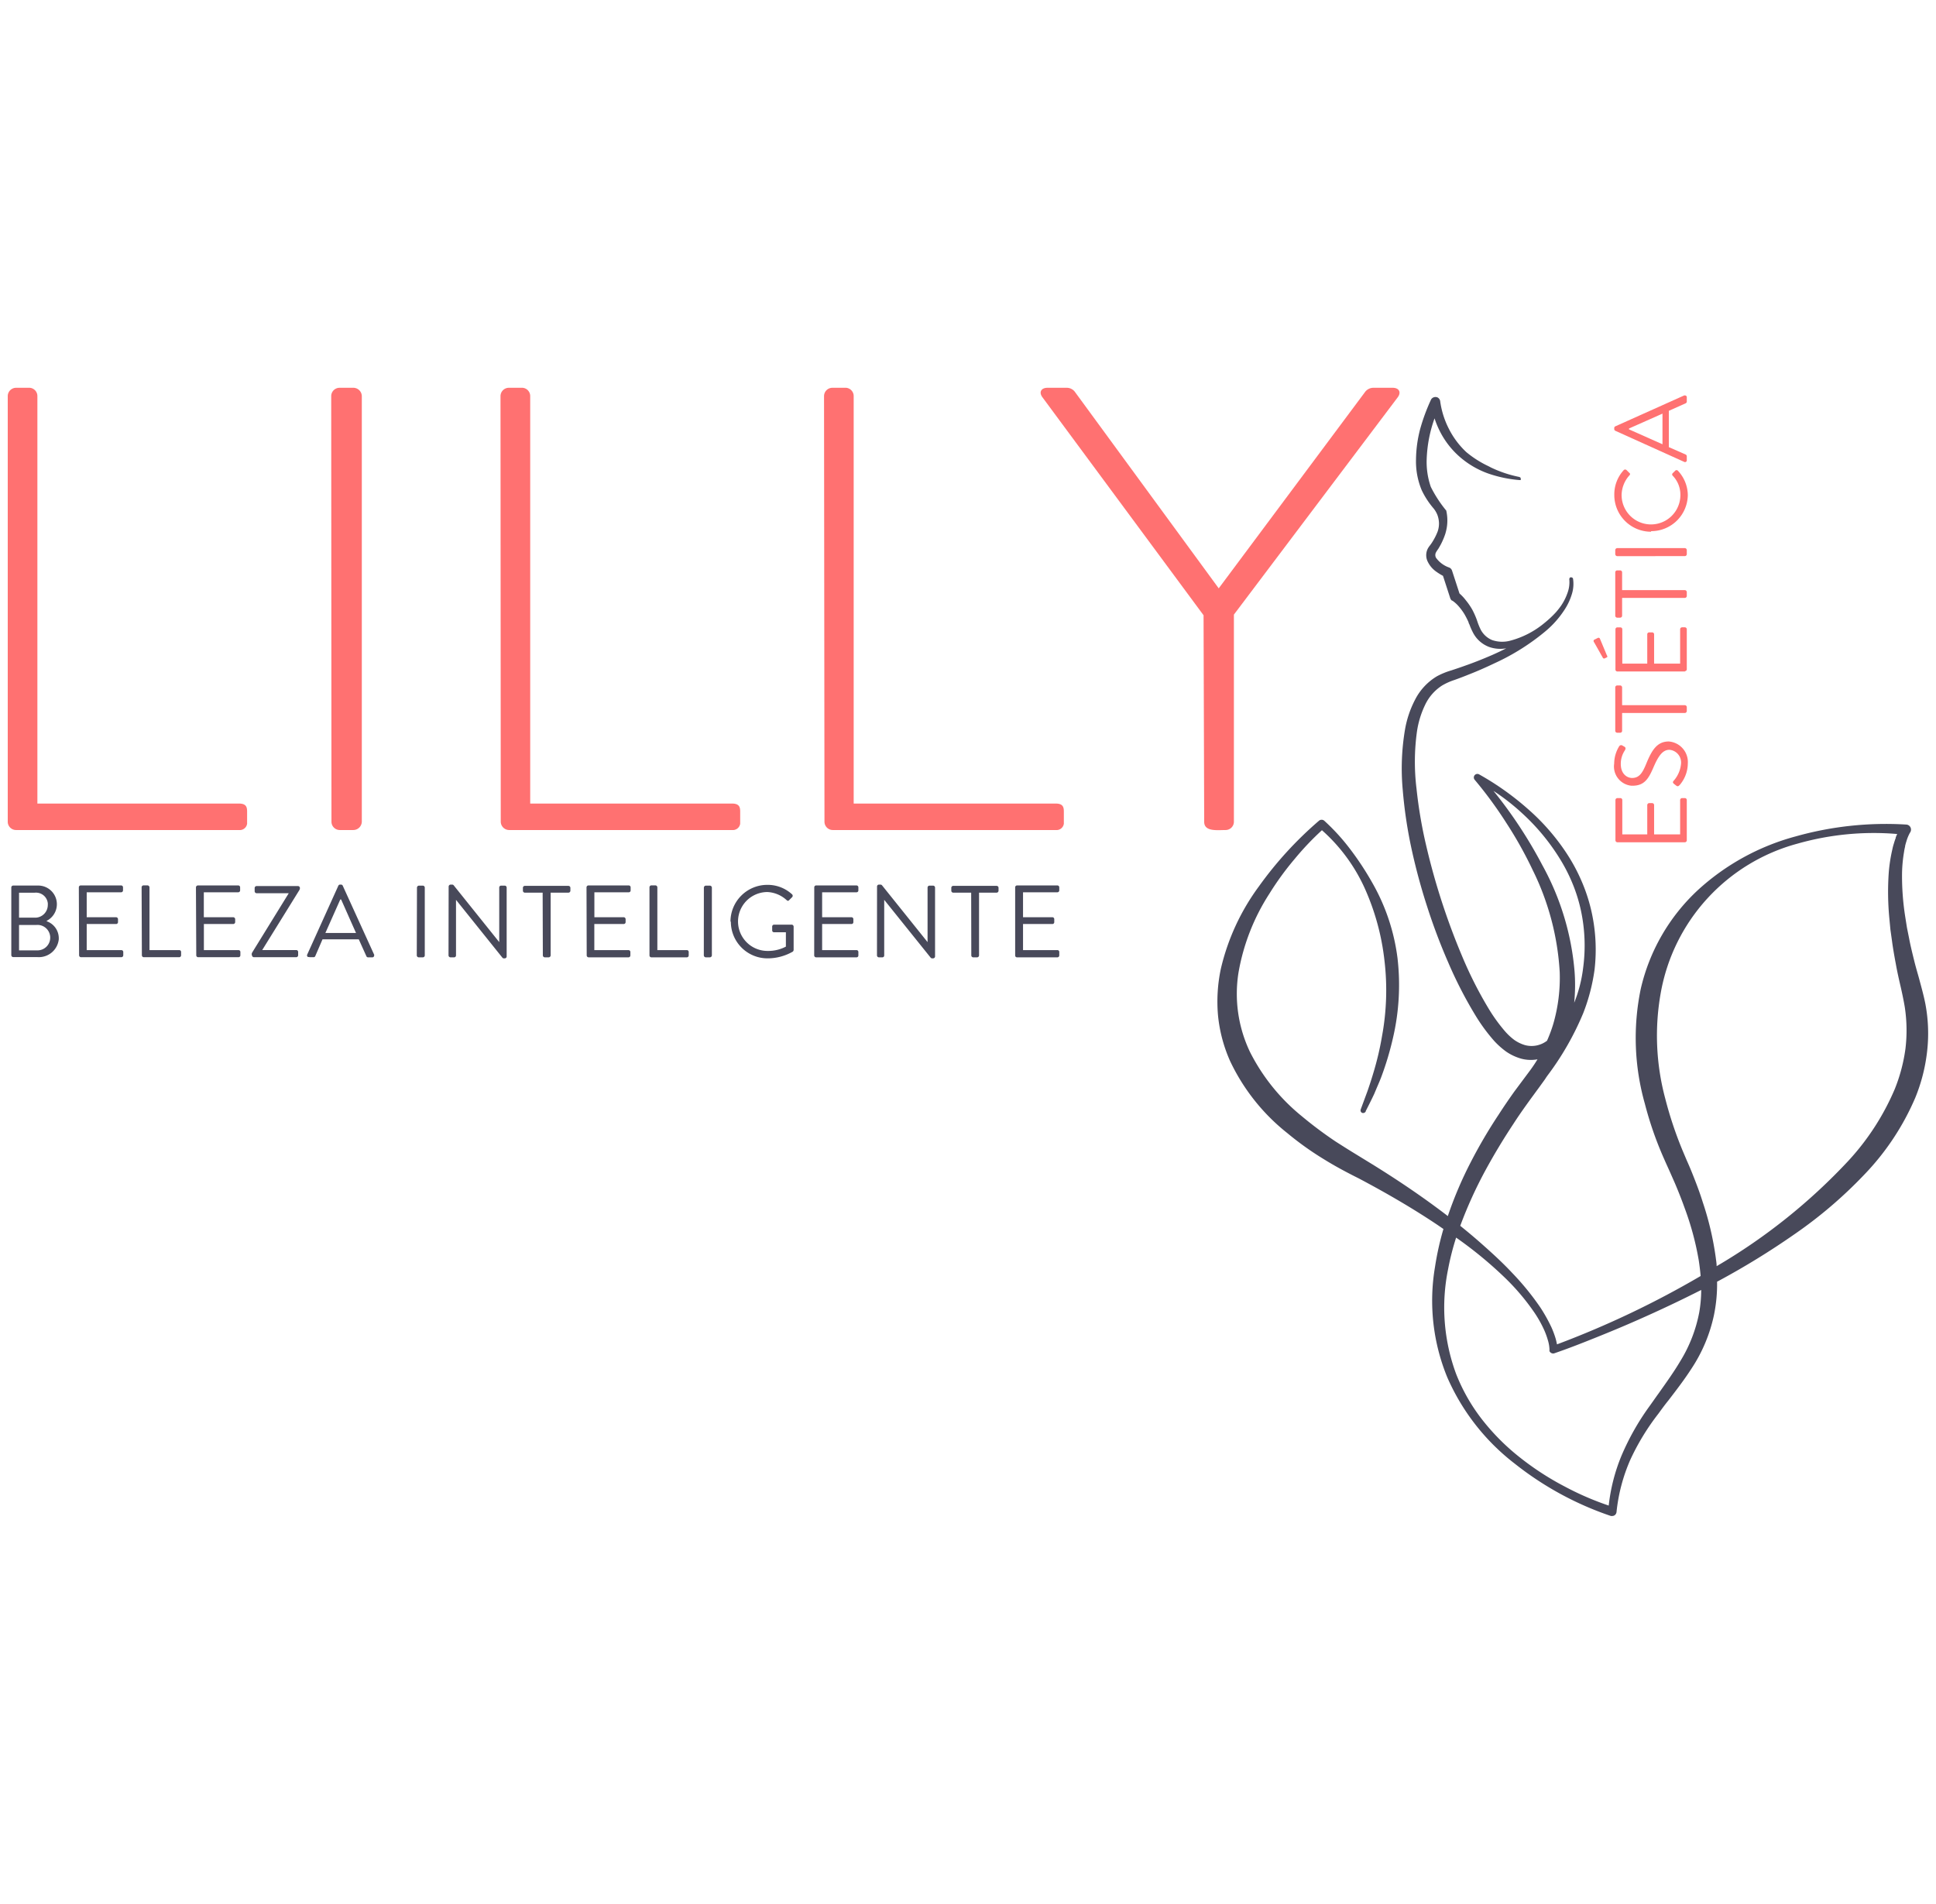 <svg id="Layer_1" data-name="Layer 1" xmlns="http://www.w3.org/2000/svg" viewBox="0 0 305 300"><defs><style>.cls-1{fill:#ff7171;}.cls-2{fill:#48495a;}</style></defs><path id="Path_1274" data-name="Path 1274" class="cls-1" d="M1.22,129.49a1.31,1.31,0,0,0,1.29,1.29H37.65a1.16,1.16,0,0,0,1.28-1,.28.28,0,0,0,0-.09v-1.79c0-.69-.1-1.29-1.29-1.29H5.89V62.4A1.31,1.31,0,0,0,4.7,61.1H2.51a1.32,1.32,0,0,0-1.29,1.3Zm51,0a1.31,1.31,0,0,0,1.29,1.29h2.09A1.35,1.35,0,0,0,57,129.5h0V62.4a1.34,1.34,0,0,0-1.3-1.3H53.47a1.32,1.32,0,0,0-1.29,1.3Zm26.67,0a1.33,1.33,0,0,0,1.3,1.29h35.13a1.17,1.17,0,0,0,1.29-1s0-.06,0-.09v-1.79c0-.69-.1-1.29-1.3-1.29H83.53V62.4a1.31,1.31,0,0,0-1.2-1.3H80.14a1.32,1.32,0,0,0-1.29,1.3Zm51,0a1.31,1.31,0,0,0,1.29,1.29h35.14a1.16,1.16,0,0,0,1.28-1,.28.28,0,0,0,0-.09v-1.79c0-.69-.1-1.29-1.29-1.29H134.49V62.4a1.31,1.31,0,0,0-1.19-1.3h-2.19a1.32,1.32,0,0,0-1.29,1.3Zm59.82,0c0,1.59,2.09,1.29,3.39,1.29a1.31,1.31,0,0,0,1.29-1.29V96.84L220.2,62.6c.6-.8.2-1.5-.8-1.5h-3a1.64,1.64,0,0,0-1.3.6l-23.1,31-22.69-31a1.61,1.61,0,0,0-1.29-.6h-3c-1,0-1.39.7-.79,1.5l25.38,34.34Z"/><path id="Path_1275" data-name="Path 1275" class="cls-1" d="M265.44,132.71a.31.31,0,0,0,.3-.31h0v-6.34a.3.3,0,0,0-.3-.31H265a.31.31,0,0,0-.31.31h0v5.41h-4.1v-4.62a.31.31,0,0,0-.31-.31h-.46a.32.32,0,0,0-.31.31v4.62h-3.93v-5.41a.3.3,0,0,0-.3-.31h-.47a.31.31,0,0,0-.31.31h0v6.34a.31.31,0,0,0,.3.31h10.67Zm-.84-9a5.26,5.26,0,0,0,1.3-3.4,3.25,3.25,0,0,0-3-3.48c-1.87,0-2.69,1.4-3.58,3.58-.56,1.35-1.06,2.17-2.2,2.17-.68,0-1.78-.52-1.78-2.22a3.8,3.8,0,0,1,.65-2.14c.14-.26.14-.44-.08-.57l-.28-.16a.37.37,0,0,0-.52.06.05.05,0,0,0,0,0,5.25,5.25,0,0,0-.81,2.75A3.05,3.05,0,0,0,257,123.8l.19,0c1.83,0,2.51-1.06,3.27-2.83s1.43-2.83,2.54-2.83a2,2,0,0,1,1.84,2,.41.41,0,0,1,0,.11,4.67,4.67,0,0,1-1.17,2.77c-.2.23-.11.35.09.52l.31.24c.29.23.44,0,.55-.09Zm.84-11.37a.32.32,0,0,0,.3-.31v-.61a.32.32,0,0,0-.3-.31h-9.89v-2.8a.32.32,0,0,0-.3-.31h-.47a.31.31,0,0,0-.31.31h0v6.84a.31.31,0,0,0,.3.3h.47a.3.3,0,0,0,.31-.3h0v-2.81Zm0-6.59a.3.3,0,0,0,.3-.3h0V99.15a.31.31,0,0,0-.3-.31H265a.31.31,0,0,0-.31.31h0v5.41h-4.1V99.94a.3.3,0,0,0-.31-.3h-.46a.3.3,0,0,0-.31.3v4.62h-3.93V99.15a.3.3,0,0,0-.3-.3h-.47a.3.3,0,0,0-.31.3h0v6.35a.3.3,0,0,0,.3.3h10.67Zm-12.31-2.17c.13-.07.13-.14,0-.37l-1.08-2.59a.24.24,0,0,0-.32-.11h0l-.58.29c-.14.08-.11.32,0,.42l1.36,2.41a.22.22,0,0,0,.31.1h0Zm12.31-9.37a.32.32,0,0,0,.3-.31v-.61a.32.32,0,0,0-.3-.31h-9.89v-2.8a.31.31,0,0,0-.3-.31h-.47a.31.31,0,0,0-.31.31h0v6.83a.31.31,0,0,0,.3.31h.47a.31.31,0,0,0,.31-.31h0v-2.8Zm0-6.59a.31.31,0,0,0,.3-.31v-.64a.32.32,0,0,0-.3-.31H254.78a.33.33,0,0,0-.31.31v.65a.33.33,0,0,0,.31.31Zm-5.32-3.93A5.77,5.77,0,0,0,265.9,78v0a5.7,5.7,0,0,0-1.56-3.83.29.29,0,0,0-.43,0h0l-.37.37a.27.27,0,0,0-.05.38l0,0A4.31,4.31,0,0,1,264.73,78a4.63,4.63,0,0,1-9.26,0,4.74,4.74,0,0,1,1.21-3.08c.16-.16.17-.29,0-.42l-.43-.43a.31.31,0,0,0-.44,0h0a5.63,5.63,0,0,0-1.49,3.9,5.78,5.78,0,0,0,5.78,5.81Zm5.62-11.2V71.9a.32.32,0,0,0-.17-.28l-2.66-1.17V64.73l2.66-1.19a.3.3,0,0,0,.17-.27v-.65a.28.28,0,0,0-.25-.31.33.33,0,0,0-.17,0l-10.83,4.86a.28.28,0,0,0-.18.27v.16a.31.31,0,0,0,.18.28l10.83,4.89a.28.28,0,0,0,.39-.11A.21.21,0,0,0,265.74,72.54ZM261.91,70l-5.28-2.35v-.13c1.76-.79,3.53-1.56,5.28-2.35Z"/><path id="Path_1276" data-name="Path 1276" class="cls-2" d="M3,144.6v-3.94H5.44a1.87,1.87,0,0,1,2.09,1.65,1.29,1.29,0,0,1,0,.28,2,2,0,0,1-1.9,2H3Zm0,5.14v-4H5.73a2,2,0,0,1,2.18,1.91v.07A2,2,0,0,1,6,149.74H3Zm4.39-4.67a2.94,2.94,0,0,0-1.46-5.54H2.09a.3.3,0,0,0-.31.3h0v10.66a.31.31,0,0,0,.3.31H5.87A3.15,3.15,0,0,0,9.26,148c0-.08,0-.16,0-.24a2.83,2.83,0,0,0-1.92-2.61Zm5.07,5.44a.31.31,0,0,0,.31.31h6.34a.31.31,0,0,0,.31-.31h0V150a.3.3,0,0,0-.3-.3H13.66v-4.11h4.62a.3.3,0,0,0,.31-.3h0v-.46a.31.31,0,0,0-.31-.31H13.66v-3.93h5.41a.3.3,0,0,0,.31-.3h0v-.47a.3.3,0,0,0-.3-.31H12.73a.3.3,0,0,0-.31.3h0Zm9.89,0a.31.31,0,0,0,.3.31h5.58a.3.3,0,0,0,.3-.31h0V150a.29.29,0,0,0-.3-.3H23.55v-9.89a.33.33,0,0,0-.31-.31h-.63a.31.31,0,0,0-.3.31h0Zm8.57,0a.3.3,0,0,0,.3.31h6.35a.3.3,0,0,0,.3-.31h0V150a.29.29,0,0,0-.3-.3H32.12v-4.11h4.62a.31.31,0,0,0,.31-.3h0v-.46a.32.32,0,0,0-.31-.31H32.11v-3.93h5.41a.3.3,0,0,0,.31-.3h0v-.47a.3.3,0,0,0-.3-.31H31.18a.32.32,0,0,0-.31.31h0Zm8.77,0a.33.33,0,0,0,.31.31h6.66a.31.31,0,0,0,.31-.31h0V150a.3.3,0,0,0-.3-.31H41.31l5.86-9.46a.65.65,0,0,0,.08-.31v0a.31.31,0,0,0-.31-.31H40.42a.31.31,0,0,0-.3.31v.51a.32.32,0,0,0,.3.31h5.07v0l-5.76,9.34a.68.68,0,0,0-.08.31Zm9.07.31h.64a.28.28,0,0,0,.27-.18L50.81,148h5.71l1.2,2.66a.28.28,0,0,0,.27.18h.64a.28.28,0,0,0,.31-.26.25.25,0,0,0,0-.17L54,139.56a.28.28,0,0,0-.27-.18h-.16a.28.28,0,0,0-.27.18l-4.9,10.84a.29.29,0,0,0,.11.38.33.33,0,0,0,.17,0ZM51.26,147l2.35-5.28h.13c.79,1.76,1.56,3.53,2.35,5.28Zm14.4,3.54a.32.32,0,0,0,.31.3h.64a.31.31,0,0,0,.31-.3V139.85a.32.32,0,0,0-.31-.31H66a.33.33,0,0,0-.31.31Zm5,0a.32.32,0,0,0,.31.3h.56a.3.3,0,0,0,.31-.3h0v-8.76h0l7.29,9.09a.28.28,0,0,0,.26.13h.13a.3.3,0,0,0,.3-.29V139.85a.31.31,0,0,0-.3-.31h-.57a.3.3,0,0,0-.3.31h0v8.59h0l-7.16-8.93a.3.3,0,0,0-.25-.13h-.25a.32.32,0,0,0-.31.3h0Zm14.86,0a.32.32,0,0,0,.31.3h.61a.32.32,0,0,0,.31-.3v-9.89h2.8a.31.31,0,0,0,.31-.3h0v-.46a.31.31,0,0,0-.31-.31H82.69a.3.3,0,0,0-.31.3h0v.46a.31.31,0,0,0,.31.31h2.8Zm6.91,0a.31.31,0,0,0,.31.3H99a.3.3,0,0,0,.31-.3h0V150a.3.3,0,0,0-.3-.3H93.63v-4.11h4.62a.3.3,0,0,0,.31-.3h0v-.46a.31.31,0,0,0-.31-.31H93.64v-3.93h5.41a.29.29,0,0,0,.3-.3h0v-.47a.3.3,0,0,0-.3-.31H92.7a.31.31,0,0,0-.3.31h0Zm9.89,0a.3.3,0,0,0,.3.3h5.57a.3.3,0,0,0,.31-.3h0V150a.29.29,0,0,0-.3-.3h-4.64v-9.89a.32.32,0,0,0-.3-.31h-.63a.31.31,0,0,0-.31.31h0Zm8.56,0a.33.33,0,0,0,.32.3h.64a.33.33,0,0,0,.31-.31V139.85a.33.33,0,0,0-.31-.31h-.64a.33.33,0,0,0-.31.31Zm4.26-5.32a5.77,5.77,0,0,0,5.76,5.78h0a8,8,0,0,0,4-1.06.43.43,0,0,0,.13-.26V146a.32.32,0,0,0-.29-.31h-2.79a.3.3,0,0,0-.3.29v.62a.29.29,0,0,0,.29.29h1.87v2.26a6,6,0,0,1-2.9.68,4.64,4.64,0,0,1,0-9.28h0a4.82,4.82,0,0,1,3,1.26c.18.16.28.17.43,0l.45-.45a.31.31,0,0,0,0-.44h0a5.66,5.66,0,0,0-3.89-1.5,5.8,5.8,0,0,0-5.82,5.79v0Zm13.13,5.32a.31.31,0,0,0,.3.3h6.36a.29.29,0,0,0,.3-.3h0V150a.29.29,0,0,0-.3-.3h-5.41v-4.11h4.62a.29.29,0,0,0,.3-.3h0v-.46a.3.3,0,0,0-.3-.31h-4.62v-3.93h5.41a.29.29,0,0,0,.3-.3h0v-.47a.3.3,0,0,0-.3-.31h-6.34a.3.3,0,0,0-.31.3h0Zm9.89,0a.31.31,0,0,0,.3.3H139a.29.29,0,0,0,.3-.3h0v-8.76h0l7.3,9.09a.3.3,0,0,0,.26.13H147a.31.31,0,0,0,.31-.29V139.85a.32.32,0,0,0-.31-.31h-.56a.31.31,0,0,0-.31.31h0v8.59h0l-7.16-8.93a.32.32,0,0,0-.26-.13h-.24a.3.3,0,0,0-.3.29Zm14.86,0a.31.31,0,0,0,.3.3h.62a.31.31,0,0,0,.3-.3v-9.89H157a.31.31,0,0,0,.31-.3h0v-.46a.3.3,0,0,0-.3-.31h-6.83a.3.3,0,0,0-.31.3h0v.46a.31.31,0,0,0,.3.31H153Zm6.91,0a.29.29,0,0,0,.3.3h6.35a.3.3,0,0,0,.3-.3h0V150a.29.29,0,0,0-.3-.3h-5.41v-4.11h4.62a.29.29,0,0,0,.3-.3h0v-.46a.3.3,0,0,0-.3-.31h-4.62v-3.93h5.41a.3.3,0,0,0,.3-.3h0v-.47a.3.3,0,0,0-.3-.31h-6.35a.3.3,0,0,0-.3.31h0Z"/><path id="Path_1273" data-name="Path 1273" class="cls-2" d="M303.31,158.09h0c-.29-1.44-.67-2.75-1-4-.28-1-.55-1.9-.78-2.87l-.12-.48c-.23-.95-.47-1.93-.65-2.91l-.34-1.69-.27-1.71a41.4,41.4,0,0,1-.5-6.85,22.35,22.35,0,0,1,.32-3.37,6.83,6.83,0,0,1,.16-.81l0-.08a7.27,7.27,0,0,1,.2-.73,6.45,6.45,0,0,1,.57-1.39l.06-.09a.83.83,0,0,0,.1-.34.79.79,0,0,0-.73-.85,52.46,52.46,0,0,0-17.42,1.86,37,37,0,0,0-15.43,8.47,30.56,30.56,0,0,0-9,15.59,38.06,38.06,0,0,0,.66,18.09,55.22,55.22,0,0,0,2.94,8.48c.26.59.51,1.16.77,1.72.34.76.67,1.51,1,2.26.61,1.43,1.12,2.74,1.57,4a45.44,45.44,0,0,1,2.2,8.17q.19,1.23.3,2.49a146.07,146.07,0,0,1-22.63,10.77c-.07-.34-.14-.68-.24-1a14.47,14.47,0,0,0-.64-1.7,25.51,25.51,0,0,0-1.74-3.11,42.26,42.26,0,0,0-4.44-5.45c-1.62-1.73-3.39-3.33-5.07-4.81-.92-.81-1.91-1.64-3.11-2.61a67.48,67.48,0,0,1,4-8.8c1.28-2.35,2.74-4.79,4.36-7.24,1.29-2,2.63-3.81,4.06-5.76l.86-1.19c.1-.14.18-.27.27-.41l.14-.2a45.24,45.24,0,0,0,5.69-9.92,30,30,0,0,0,1.78-6.85,27.48,27.48,0,0,0-.57-9.52,26.69,26.69,0,0,0-1.52-4.52,28.06,28.06,0,0,0-2.25-4.18,34.22,34.22,0,0,0-6.17-7.09A43.85,43.85,0,0,0,233,122a.56.56,0,0,0-.68.86h0a64.51,64.51,0,0,1,5,6.82,63,63,0,0,1,4.14,7.4,41.58,41.58,0,0,1,4.26,16.1,26.13,26.13,0,0,1-1,8.1,21.83,21.83,0,0,1-1,2.7,4,4,0,0,1-3.47.69,5.73,5.73,0,0,1-1.72-.84,9.49,9.49,0,0,1-1.49-1.41,26.21,26.21,0,0,1-2.58-3.6,63,63,0,0,1-4.1-8.12,107.62,107.62,0,0,1-5.67-17.44,72,72,0,0,1-1.53-9,34.76,34.76,0,0,1,.07-9,14.49,14.49,0,0,1,1.27-4.17,7.36,7.36,0,0,1,2.69-3.08,9.66,9.66,0,0,1,1.94-.87c.78-.28,1.47-.54,2.18-.83,1.29-.5,2.65-1.09,4.28-1.87a35.37,35.37,0,0,0,7.91-5,15.11,15.11,0,0,0,3.12-3.59,9.42,9.42,0,0,0,1-2.2,5.36,5.36,0,0,0,.2-2.45.29.29,0,0,0-.33-.23l-.14,0-.12.21v.1a4.83,4.83,0,0,1-.28,2.13,8.53,8.53,0,0,1-1,2,12.1,12.1,0,0,1-.83,1.06,16.28,16.28,0,0,1-1.82,1.7,14,14,0,0,1-5.42,2.79,4.89,4.89,0,0,1-2.81-.11,3.56,3.56,0,0,1-1.9-1.86,9.31,9.31,0,0,1-.4-1l-.14-.41a12.68,12.68,0,0,0-.7-1.55,10.71,10.71,0,0,0-1-1.45,7.08,7.08,0,0,0-1-1.07l-1.17-3.59a.8.8,0,0,0-.43-.49,4.28,4.28,0,0,1-2.1-1.55.89.89,0,0,1,0-.85,3.87,3.87,0,0,1,.21-.34c.06-.09.13-.18.19-.28s.29-.49.42-.75a11.17,11.17,0,0,0,.65-1.56l.1-.37a6.92,6.92,0,0,0,.06-3.2l0-.06a19.74,19.74,0,0,1-2.45-3.76,12,12,0,0,1-.65-4.33A21.18,21.18,0,0,1,226,65.92h0a14.29,14.29,0,0,0,1,2.34,13.32,13.32,0,0,0,3.2,3.92,13.89,13.89,0,0,0,4.35,2.46,19.93,19.93,0,0,0,4.82,1l.21,0,0-.21c0-.21-.15-.26-.32-.3a18.74,18.74,0,0,1-4.37-1.47l-.38-.2A16.2,16.2,0,0,1,231,71.23a13.1,13.1,0,0,1-2.74-3.66,13.57,13.57,0,0,1-1.37-4.34.79.79,0,0,0-.44-.62.83.83,0,0,0-.6,0,.75.75,0,0,0-.43.41,30.24,30.24,0,0,0-1.67,4.52,19.67,19.67,0,0,0-.67,4.83,11.78,11.78,0,0,0,.9,4.87,12.87,12.87,0,0,0,1.87,2.87,4,4,0,0,1,.59,1,4.06,4.06,0,0,1,.26,1.29,3.84,3.84,0,0,1-.21,1.34,9,9,0,0,1-.64,1.33c-.12.21-.25.42-.39.62l-.17.23a3.76,3.76,0,0,0-.32.46,2.29,2.29,0,0,0,0,2.2A4.07,4.07,0,0,0,226.17,90a9.39,9.39,0,0,0,1.16.73l1.14,3.51a.81.81,0,0,0,.28.4l.06,0a5.36,5.36,0,0,1,1,.9,9.2,9.2,0,0,1,.87,1.18,12.8,12.8,0,0,1,.68,1.33c0,.13.11.27.16.41a10,10,0,0,0,.49,1.12,4.72,4.72,0,0,0,2.66,2.38,5.34,5.34,0,0,0,2.63.19c-.7.36-1.45.71-2.26,1.07-1.6.69-2.95,1.22-4.24,1.67-.74.27-1.5.52-2.16.74a11.48,11.48,0,0,0-2.29.94,9.12,9.12,0,0,0-3.43,3.7,16,16,0,0,0-1.57,4.66,36.73,36.73,0,0,0-.36,9.54,71.83,71.83,0,0,0,1.4,9.34q1,4.59,2.46,9.08a92.16,92.16,0,0,0,3.32,8.79,66,66,0,0,0,4.33,8.4,28,28,0,0,0,2.87,3.9,12.42,12.42,0,0,0,1.91,1.71,8,8,0,0,0,2.43,1.13,5.9,5.9,0,0,0,2.51.09c-.35.58-.72,1.13-1.09,1.64L238.56,172c-.9,1.27-1.71,2.45-2.44,3.59a78.46,78.46,0,0,0-4.41,7.51,61.24,61.24,0,0,0-3.62,8.51l0,0-.33-.26c-3.47-2.64-7.22-5.21-11.5-7.86l-2.95-1.81c-1-.61-2-1.25-2.85-1.79a63.18,63.18,0,0,1-5.35-4,31.06,31.06,0,0,1-8.16-10.09,21.25,21.25,0,0,1-1.83-12.59,33.39,33.39,0,0,1,4.85-12.38,45.79,45.79,0,0,1,4-5.5,44.75,44.75,0,0,1,4.29-4.52,27.19,27.19,0,0,1,6.71,9.08,38.07,38.07,0,0,1,3.14,11.45,39.84,39.84,0,0,1-.38,11.89,47,47,0,0,1-1.38,5.86c-.18.61-.38,1.24-.58,1.84-.12.35-.23.7-.34,1l-1.06,2.87a.43.43,0,0,0,.21.54.47.47,0,0,0,.33,0,.45.45,0,0,0,.25-.22l0-.06c.45-.88.91-1.79,1.34-2.71l.42-1c.26-.6.53-1.22.76-1.85a48,48,0,0,0,1.78-6,36.75,36.75,0,0,0,.71-12.5,31.92,31.92,0,0,0-3.95-11.86,46,46,0,0,0-3.4-5.2,32.8,32.8,0,0,0-4.19-4.62.64.64,0,0,0-.84,0,58.42,58.42,0,0,0-9.46,10.34,35.39,35.39,0,0,0-6,13,24.92,24.92,0,0,0-.44,7.36,23.2,23.2,0,0,0,1.91,7.18,31.75,31.75,0,0,0,9,11.33,48.12,48.12,0,0,0,5.8,4.14c1.8,1.12,3.66,2.1,5.46,3l.64.34c4.36,2.33,8.21,4.61,11.78,7l.64.44.28.19a45.78,45.78,0,0,0-1.33,6A31.79,31.79,0,0,0,228,217a34.64,34.64,0,0,0,10.64,13.62,50.23,50.23,0,0,0,15.14,8.24.32.32,0,0,0,.14,0,.09.09,0,0,0,.07,0,.66.66,0,0,0,.43-.15.73.73,0,0,0,.25-.48,27.46,27.46,0,0,1,2.16-8.2,37.07,37.07,0,0,1,4.43-7.28c.51-.7,1-1.38,1.57-2.08,1.23-1.6,2.5-3.25,3.63-5A24.53,24.53,0,0,0,270,207.3a24.11,24.11,0,0,0,.51-5.36l.13-.06a121.65,121.65,0,0,0,12.09-7.43,69.73,69.73,0,0,0,10.91-9.31,40.25,40.25,0,0,0,8.1-12.19,27.33,27.33,0,0,0,1.86-7.29A25,25,0,0,0,303.31,158.09Zm-58.86,55.12a.59.59,0,0,0,.47,0c2.25-.77,4.4-1.62,6.59-2.5s4.38-1.79,6.5-2.73c3.63-1.6,6.9-3.16,10-4.73a21,21,0,0,1-.31,3.53h0a22.75,22.75,0,0,1-3,7.71c-1,1.69-2.21,3.37-3.36,5-.51.7-1,1.42-1.53,2.15a39.67,39.67,0,0,0-4.37,7.75,28.64,28.64,0,0,0-2,7.83,45.79,45.79,0,0,1-6.93-3,44.2,44.2,0,0,1-7.06-4.58,35.08,35.08,0,0,1-5.93-5.94,28.78,28.78,0,0,1-4.14-7.27A30.16,30.16,0,0,1,228.13,200a41.14,41.14,0,0,1,1.27-5,63.45,63.45,0,0,1,7.86,6.49,35.6,35.6,0,0,1,4.38,5.19,18.25,18.25,0,0,1,1.65,2.92,11.92,11.92,0,0,1,.56,1.55,5.71,5.71,0,0,1,.26,1.53.76.76,0,0,0,0,.21A.63.63,0,0,0,244.45,213.21ZM298.67,132a9.27,9.27,0,0,0-.3.89,7.17,7.17,0,0,0-.24.91,24.83,24.83,0,0,0-.57,3.64,43.87,43.87,0,0,0,.09,7.25l.17,1.8.25,1.78c.13,1,.32,2.08.5,3.08l.09.47c.2,1.14.46,2.31.72,3.43s.52,2.34.7,3.42a24.35,24.35,0,0,1,.11,6.55,26.54,26.54,0,0,1-1.68,6.36,39.29,39.29,0,0,1-7.26,11.26,91.69,91.69,0,0,1-20.81,16.66c0-.49-.09-.94-.14-1.37a47.87,47.87,0,0,0-2.06-8.76c-.4-1.29-.89-2.62-1.52-4.2-.31-.79-.65-1.59-1-2.37l-.71-1.68a60.25,60.25,0,0,1-2.67-8.05,38.25,38.25,0,0,1-.71-16.59,29.74,29.74,0,0,1,21.57-23.56,44,44,0,0,1,12-1.67c1.23,0,2.46.05,3.69.16a5.77,5.77,0,0,0-.25.59Zm-50.61,21.08A41.78,41.78,0,0,0,243,136.35h0a71.43,71.43,0,0,0-7.72-11.74,34.41,34.41,0,0,1,4.63,3.63,33.45,33.45,0,0,1,5.79,7,26.32,26.32,0,0,1,2.05,4,24.71,24.71,0,0,1,1.33,4.31,26.38,26.38,0,0,1,.33,8.95A21.46,21.46,0,0,1,248,158,28.1,28.1,0,0,0,248.06,153.08Z"/></svg>